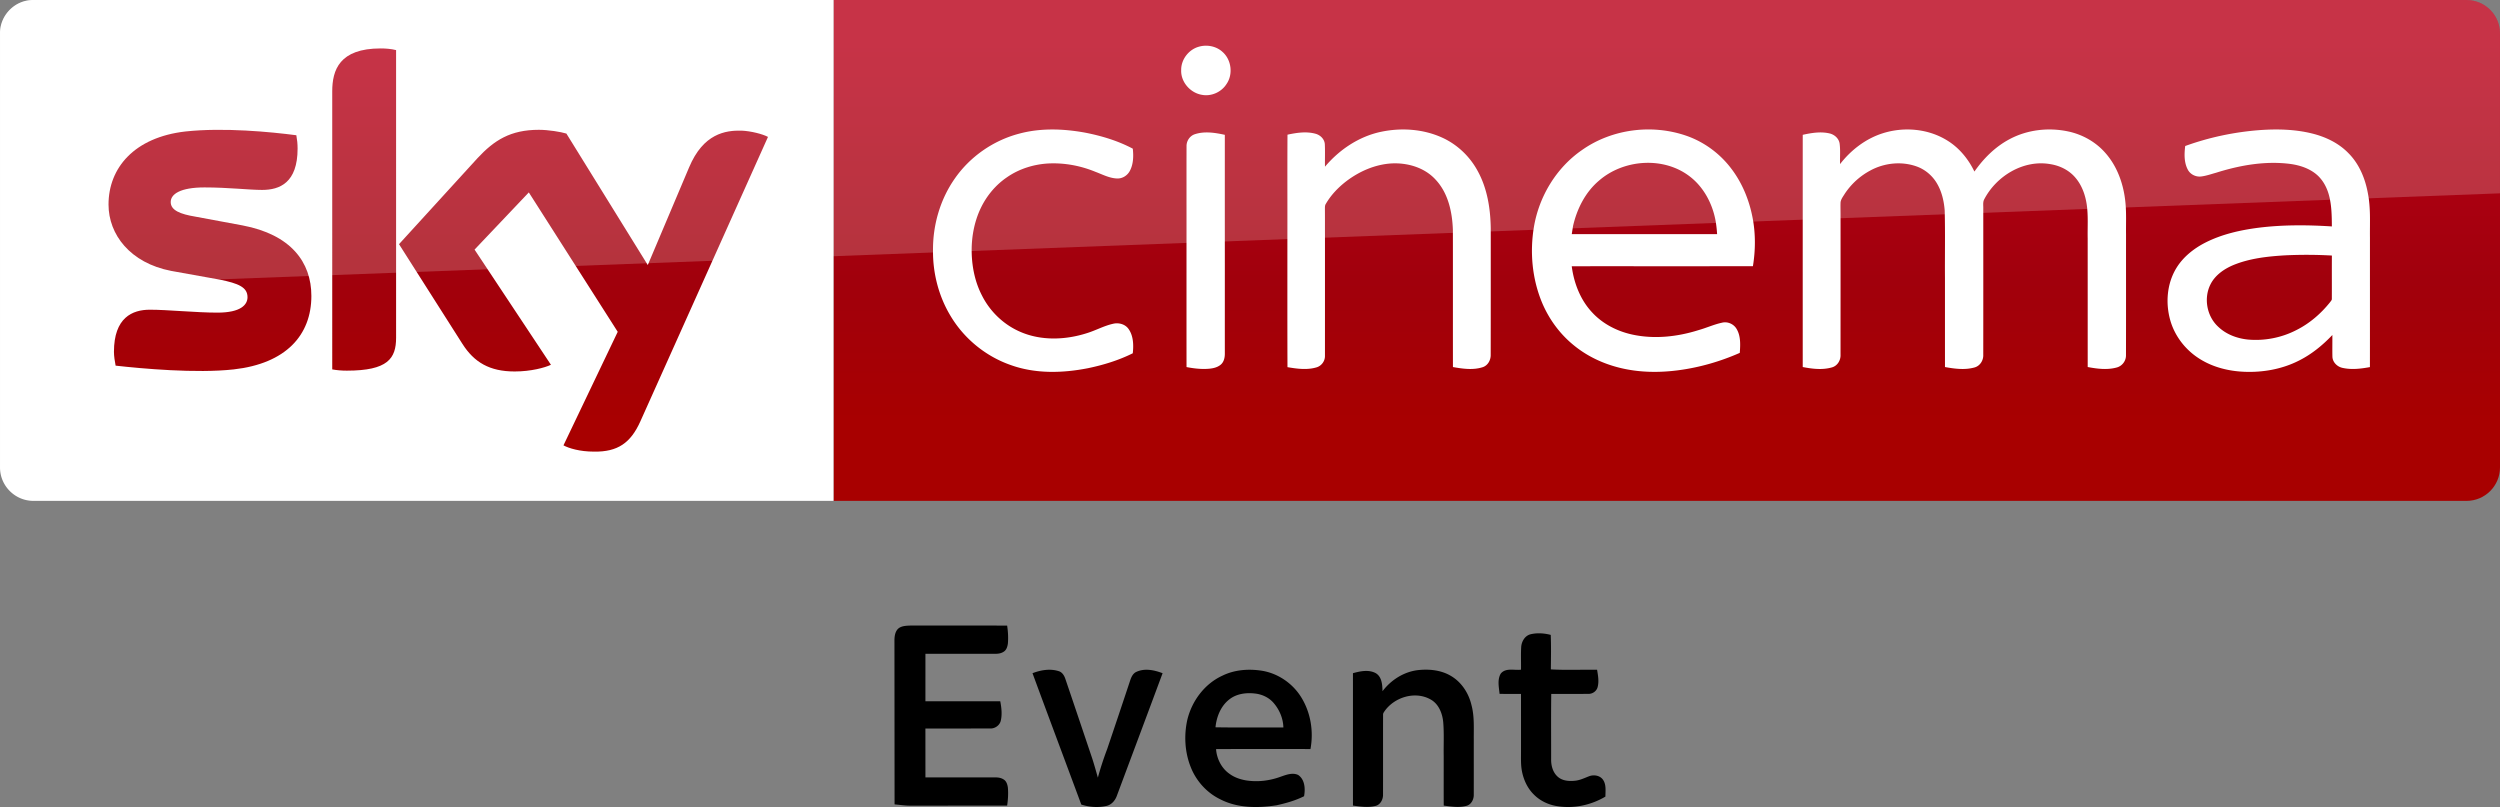 <svg xmlns="http://www.w3.org/2000/svg" xmlns:xlink="http://www.w3.org/1999/xlink" width="2496.289" height="805.819" viewBox="0 0 1872.216 604.364"><rect x="0" y="0" width="1872.216" height="604.364" fill="#808080" stroke="none"/><defs><linearGradient id="a" x1="-8600.5" x2="-8600.5" y1="-4687.6" y2="-4591.4" gradientTransform="matrix(-2.981 0 0 -2.981 -24493 -13655)" gradientUnits="userSpaceOnUse"><stop stop-color="#a80000" offset="0"/><stop stop-color="#a1000c" offset=".381"/><stop stop-color="#b90019" offset="1"/></linearGradient><linearGradient xlink:href="#a" id="b" gradientUnits="userSpaceOnUse" gradientTransform="rotate(180 -12246.5 -6827.498) scale(2.981)" x1="-8600.5" y1="-4687.6" x2="-8600.5" y2="-4591.4"/><linearGradient xlink:href="#a" id="c" gradientUnits="userSpaceOnUse" gradientTransform="rotate(180 -12246.5 -6827.498) scale(2.981)" x1="-8600.5" y1="-4687.6" x2="-8600.5" y2="-4591.4"/></defs><path d="M624.21.005h1223c13.753 0 25.006 11.253 25.006 25.006v325.08c0 13.753-11.253 25.006-25.006 25.006h-1223z" fill="url(#b)"/><path d="M624.21 375.095H25.01c-13.753 0-25.006-11.253-25.006-25.006V24.699C.004 11.571 10.944.006 24.697.006h599.52zM897.744 35.003c6.06-1.792 13.082-.457 17.777 3.87 6.722 5.882 8.072 16.856 2.926 24.17-3.81 5.94-11.274 9.279-18.228 7.996-8.709-1.358-15.978-9.549-15.647-18.468-.143-7.936 5.55-15.422 13.172-17.568zm-134.572 65.113c16.03-4.35 32.975-3.743 49.2-.825 12.422 2.408 24.77 6.098 35.961 12.054.615 5.589.48 11.65-2.258 16.713-1.837 3.428-5.55 5.776-9.474 5.603-5.753-.172-10.921-2.993-16.195-4.965-11.012-4.539-22.976-6.82-34.888-6.294-11.154.555-22.248 3.976-31.445 10.382-8.499 5.768-15.257 13.944-19.66 23.2-4.989 10.54-7.06 22.332-6.714 33.944.345 10.802 2.648 21.663 7.644 31.302 5.963 11.935 16.127 21.746 28.37 27.117 15.744 6.991 34.025 6.339 50.205 1.163 6.653-2.033 12.812-5.521 19.623-7.029 4.216-1.05 9.159.27 11.68 3.968 3.637 5.214 3.757 12.032 3.105 18.116-10.554 5.266-21.956 8.754-33.478 11.162-19.098 3.765-39.396 4.32-57.932-2.348-18.715-6.504-34.94-19.788-45.075-36.801-8.829-14.635-13.262-31.798-13.127-48.848-.195-19.12 5.349-38.406 16.383-54.099 11.41-16.382 28.775-28.43 48.075-33.515zm270.868-1.365c15.28-3.263 31.753-2.176 46.05 4.343 11.162 5.086 20.494 13.93 26.367 24.679 7.314 13.12 9.73 28.332 9.94 43.184 0 31.55.037 63.1-.038 94.65.127 4.021-2.116 8.192-6.114 9.414-7.179 2.28-14.905 1.148-22.166-.135-.045-34.213.023-68.433-.037-102.646-.436-13.442-3.541-27.77-13.06-37.829-8.266-8.978-20.943-12.64-32.87-12.016-12.325.727-24.087 5.895-33.846 13.3-6.068 4.657-11.477 10.298-15.34 16.93-.855 1.222-.682 2.752-.72 4.163.06 6.42.008 12.834.038 19.255.015 30.102.007 60.205-.008 90.307.158 4.02-2.595 7.756-6.466 8.814-7.028 2.04-14.522 1.013-21.603-.195-.12-32.615-.053-65.23-.06-97.846.06-25.421-.09-50.843.075-76.257 6.803-1.455 14.012-2.573 20.853-.735 3.683.945 6.939 4.043 7.111 8.004.263 5.566-.007 11.139.113 16.712 10.749-12.767 25.346-22.57 41.781-26.096zm150.474 13.772c23.06-16.405 54.392-20.05 80.766-9.977 12.437 4.846 23.419 13.27 31.415 23.952 8.154 10.756 13.352 23.583 15.835 36.816 2.258 11.881 2.145 24.138.203 36.05-45.225.053-90.457 0-135.682.03 1.658 12.782 6.578 25.467 15.58 34.888 7.786 8.334 18.363 13.728 29.427 16.196 16.578 3.69 33.965 1.8 50.048-3.279 5.88-1.657 11.492-4.245 17.485-5.528 4.178-1.065 8.792.975 10.937 4.696 3.188 5.378 2.806 11.904 2.378 17.905-14.68 6.474-30.26 10.967-46.177 13.037-14.478 1.898-29.345 1.68-43.567-1.822-12.49-3.046-24.44-8.627-34.416-16.78-10.547-8.492-18.775-19.736-23.989-32.21-7.396-17.824-9.166-37.8-5.986-56.77 3.893-22.729 16.72-43.994 35.743-57.204m13.023 22.706c-10.232 8.634-16.54 21.093-19.496 34.003-.33 2.04-.653 4.08-.968 6.128 36.284 0 72.567-.007 108.85 0-.225-3.683-.637-7.343-1.327-10.974-2.49-12.43-8.912-24.371-19.069-32.18-19.593-15.167-49.53-12.977-67.99 3.023zM1409.7 99.898c15.94-5.153 34.266-3.6 48.593 5.326 8.934 5.484 15.783 13.87 20.321 23.254 6.856-9.842 15.603-18.565 26.27-24.221 13.374-7.172 29.336-8.957 44.114-5.784 10.546 2.266 20.426 7.801 27.567 15.933 9.234 10.344 13.937 24.064 15.182 37.723.728 7.779.3 15.603.413 23.412-.03 30.124.037 60.264-.045 90.389.127 4.32-2.88 8.289-7.074 9.316-7.051 1.906-14.522.953-21.596-.39.01-32.105-.01-64.217-.015-96.33-.172-8.416.495-16.893-.698-25.257-1.095-7.456-3.773-14.882-8.82-20.583-4.622-5.28-11.23-8.559-18.094-9.699-20.268-3.773-40.941 8.799-50.055 26.66-.908 2.092-.428 4.455-.518 6.668.015 36.44.038 72.882-.015 109.322.21 4.239-2.415 8.47-6.616 9.572-7.194 1.988-14.83.975-22.053-.33-.01-22.099-.01-44.197-.01-66.296-.128-16.982.24-33.973-.195-50.948-.548-6.968-2.138-13.997-5.693-20.08-3.436-5.972-9.01-10.705-15.528-12.97-11.207-3.938-23.944-2.573-34.34 3.03a52.712 52.712 0 0 0-19.271 17.486c-1.335 2.235-3.226 4.44-3.18 7.186-.076 2.813.022 5.626.015 8.439.03 34.948.01 69.903-.01 104.851.225 4.186-2.288 8.41-6.436 9.564-7.111 2.048-14.725 1.126-21.874-.27 0-37.708-.022-75.417 0-113.118.015-20.26-.01-40.521.01-60.782 6.489-1.433 13.307-2.58 19.9-1.088 3.789.803 7.194 3.774 7.734 7.742.645 5.063.143 10.194.3 15.28 8.102-10.457 19.046-18.926 31.716-23.007zm282.496-2.46c12.894-.923 26.021-.645 38.646 2.378 10.307 2.453 20.358 7.134 27.807 14.822 8.139 8.094 12.67 19.158 14.665 30.32 2.138 10.817 1.372 21.881 1.507 32.833-.015 32.375.023 64.75-.022 97.125-6.714 1.238-13.712 2.1-20.448.6-4.006-.817-7.524-4.23-7.637-8.446-.12-5.4.01-10.802-.037-16.195-7.246 7.644-15.528 14.41-24.972 19.143-12.64 6.436-27.034 9.002-41.136 8.394-11.454-.473-22.984-3.308-32.795-9.369-10.787-6.579-19.151-17.178-22.542-29.397-3.593-12.872-2.415-27.387 4.629-38.909 5.086-8.319 12.984-14.567 21.573-18.985 12.49-6.362 26.36-9.467 40.192-11.237 18.13-2.236 36.47-2.108 54.683-.945-.067-7.862-.135-15.843-2.205-23.487-1.613-5.97-4.733-11.672-9.549-15.64-5.363-4.41-12.174-6.623-18.956-7.62-18.858-2.506-38.016.854-56.011 6.54-3.78 1.035-7.501 2.386-11.402 2.828-3.938.383-7.981-1.68-9.796-5.213-2.828-5.394-2.64-11.762-1.913-17.636 17.913-6.488 36.726-10.464 55.719-11.904m18.978 93.788c-13.052.787-26.322 2.242-38.519 7.216-7.006 2.933-13.772 7.576-17.253 14.53-5.258 10.434-2.715 24.07 5.986 31.895 5.964 5.633 14.005 8.588 22.076 9.421 12.445 1.118 25.204-1.373 36.314-7.126 9.781-4.906 18.25-12.197 25.076-20.71.6-.856 1.553-1.659 1.433-2.829.052-10.749-.045-21.506.037-32.247a339.159 339.159 0 0 0-35.15-.15zm-816.206-90.772c7.239-2.318 15.025-1.073 22.294.517 0 26.022-.015 52.043 0 78.065.03 28.602-.015 57.197.007 85.799.023 3.06-.727 6.413-3.255 8.401-3.173 2.528-7.456 2.933-11.365 3.053-4.733.09-9.436-.502-14.064-1.403-.038-31.58-.015-63.152-.015-94.732.022-23.547-.038-47.093.022-70.639-.09-4.02 2.49-7.876 6.376-9.061z" fill="#fff"/><path d="M421.97 333.525c4.064 2.188 12.19 4.689 22.818 4.689 17.817.312 27.507-6.565 34.696-22.505l95.648-213.18c-4.063-2.188-12.816-4.376-19.692-4.689-12.19-.313-28.757 2.188-39.384 27.507l-30.945 73.142-60.952-98.461c-4.063-1.25-13.441-2.813-20.63-2.813-21.255 0-33.445 7.814-45.948 21.255l-58.764 64.39 47.511 74.705c8.752 13.753 20.317 20.63 39.072 20.63 12.19 0 22.505-2.813 27.194-5.001l-57.201-86.27 40.635-42.823 66.578 104.4zm-125.34-80.644c0 15.629-6.252 24.693-36.884 24.693-4.064 0-7.502-.313-10.94-.938V68.466c0-15.94 5.314-32.195 36.258-32.195 3.75 0 7.814.313 11.565 1.25zm-63.452-31.257c0 29.382-19.067 50.637-58.139 55.013-28.132 3.126-69.079-.625-88.458-2.813-.625-3.126-1.25-7.19-1.25-10.315 0-25.631 13.753-31.57 26.88-31.57 13.442 0 34.697 2.188 50.638 2.188 17.504 0 22.505-5.94 22.505-11.565 0-7.502-6.877-10.315-20.63-13.128l-36.571-6.564c-30.632-5.94-46.886-27.194-46.886-49.7 0-27.505 19.38-50.323 57.513-54.7 28.757-3.125 64.078.313 83.145 2.814.625 3.438.937 6.564.937 10.002 0 25.631-13.44 30.945-26.569 30.945-10.002 0-25.318-1.875-43.135-1.875-18.129 0-25.318 5-25.318 10.94 0 6.251 7.19 9.064 18.442 10.94l35.321 6.564c36.26 6.876 51.575 27.507 51.575 52.825" fill="url(#c)"/><path d="M25.006.005C11.253.005 0 11.258 0 25.011v226.3c0-20.005 16.003-36.509 36.008-37.259l1836.2-69.266V25.006c0-13.753-11.253-25.006-25.006-25.006z" opacity=".2" fill="#fff"/><path d="M718.038 468.47c-12.065.007-24.13.014-36.195 0-2.828.113-5.88.173-8.37 1.684-2.955 1.96-3.59 5.848-3.636 9.132l.09 123.106c4.196.378 8.29 1.01 11.916.945l72.39-.03c.658-4.406.928-8.886.569-13.337-.3-2.43-1.137-5.213-3.478-6.417-2.678-1.646-5.902-1.377-8.901-1.355-16.464.01-49.383 0-49.383 0l-.017-36.633s32.419.01 48.628-.01c3.59.105 7.15-2.469 7.868-6.044 1.054-4.727.456-9.642-.442-14.34-18.685.023-37.362-.01-56.047.016l.01-35.582c16.464-.008 32.92-.008 49.383 0 3 .023 6.224.293 8.902-1.353 2.34-1.204 3.178-3.988 3.477-6.419.36-4.45.09-8.93-.568-13.336-12.065-.034-24.13-.036-36.195-.032zm55.192 35.687c6.257-2.421 13.356-3.625 19.88-1.455 2.323.802 3.76 3.05 4.563 5.26 6.818 20.022 13.56 40.067 20.303 60.12 1.528 4.722 2.852 9.512 4.2 14.287 1.96-7.22 4.297-14.332 6.946-21.332a8237.282 8237.282 0 0 0 17.29-51.578c.856-2.55 2.135-5.297 4.783-6.379 6.23-2.811 13.319-1.246 19.455 1.077-11.35 30.58-22.746 60.981-34.158 91.537-1.24 3.655-4.04 7.053-7.968 7.87-6.175 1.392-12.75.908-18.759-1.044-12.145-32.773-24.45-65.567-36.535-98.363zm142.151 1.868c9.186-4.537 19.793-5.28 29.798-3.696 12.027 1.993 22.917 9.506 29.299 19.86 7.096 11.447 9.372 25.565 6.91 38.753-23.572.015-47.144-.09-70.708.052.528 7.222 4.106 14.4 10.146 18.558 3.622 2.656 7.989 4.136 12.392 4.88 8.665 1.353 17.599.267 25.81-2.753 4.144-1.413 8.86-3.317 13.122-1.331 5.102 3.414 5.474 10.458 4.44 15.933-6.449 3.243-13.515 5.214-20.552 6.783-14.102 2.18-29.366 2.202-42.315-4.552-10.035-4.865-17.941-13.723-22.01-24.07-4.44-11.142-5.132-23.646-2.566-35.317 3.384-14.117 12.898-26.978 26.234-33.1m5.162 17.808c-6.344 4.976-9.506 12.972-10.28 20.819 16.938.312 33.897.015 50.84.149-.155-6.71-2.907-13.263-7.266-18.328-3.46-4.069-8.599-6.494-13.865-7.089-6.694-.825-14.021.112-19.429 4.449zm114.809-6.213c6.284-8.319 15.767-14.4 26.19-15.745 8.446-.976 17.441-.165 24.897 4.228 8.05 4.647 13.463 13.02 15.543 21.97 2.275 8.491 1.629 17.336 1.712 26.024-.01 13.8.015 27.593-.01 41.394-.045 3.378-1.998 7.11-5.474 7.989-5.556 1.524-11.413.563-17.022-.173-.06-12.389-.01-24.778-.023-37.167-.15-8.454.353-16.931-.36-25.356-.616-6.682-3.484-13.83-9.701-17.112-11.435-6.284-26.723-1.591-34.118 8.755-.556.864-1.307 1.742-1.224 2.83-.06 20.063.015 40.134-.038 60.196-.045 3.476-2.08 7.26-5.677 8.102-5.518 1.389-11.292.51-16.834-.263-.01-33.052.01-66.097-.01-99.15 5.527-1.523 11.916-2.89 17.217.06 4.475 2.81 4.806 8.666 4.926 13.419zm110.843-42.624c4.957-1.19 10.218-.816 15.129.465.343 8.601.183 17.226.076 25.835 11.514.655 23.09.114 34.634.274.702 4.24 1.533 8.662.42 12.917-.748 3.08-3.844 5.277-6.993 5.132-9.25.115-18.506.01-27.756.046-.221 16.257-.054 32.514-.084 48.772-.09 4.75 1.182 9.798 4.796 13.107 3.462 3.226 8.556 3.622 13.055 3.134 3.69-.335 7.046-2.013 10.47-3.324 3.606-1.41 8.303-.686 10.591 2.676 2.486 3.676 1.739 8.335 1.746 12.513-10.88 6.49-23.981 9.242-36.517 7.107-6.291-1.044-12.33-3.912-16.868-8.418-4.857-4.66-7.83-11.019-9.112-17.569-.945-4.781-.709-9.684-.724-14.534 0-14.488.01-28.968-.01-43.456-5.345-.053-10.69.068-16.036-.068-.503-4.972-1.815-10.561.854-15.121 3.706-4.606 10.142-2.326 15.19-2.982.09-5.635-.191-11.285.137-16.92.267-4.164 2.737-8.495 7-9.585z"/></svg>